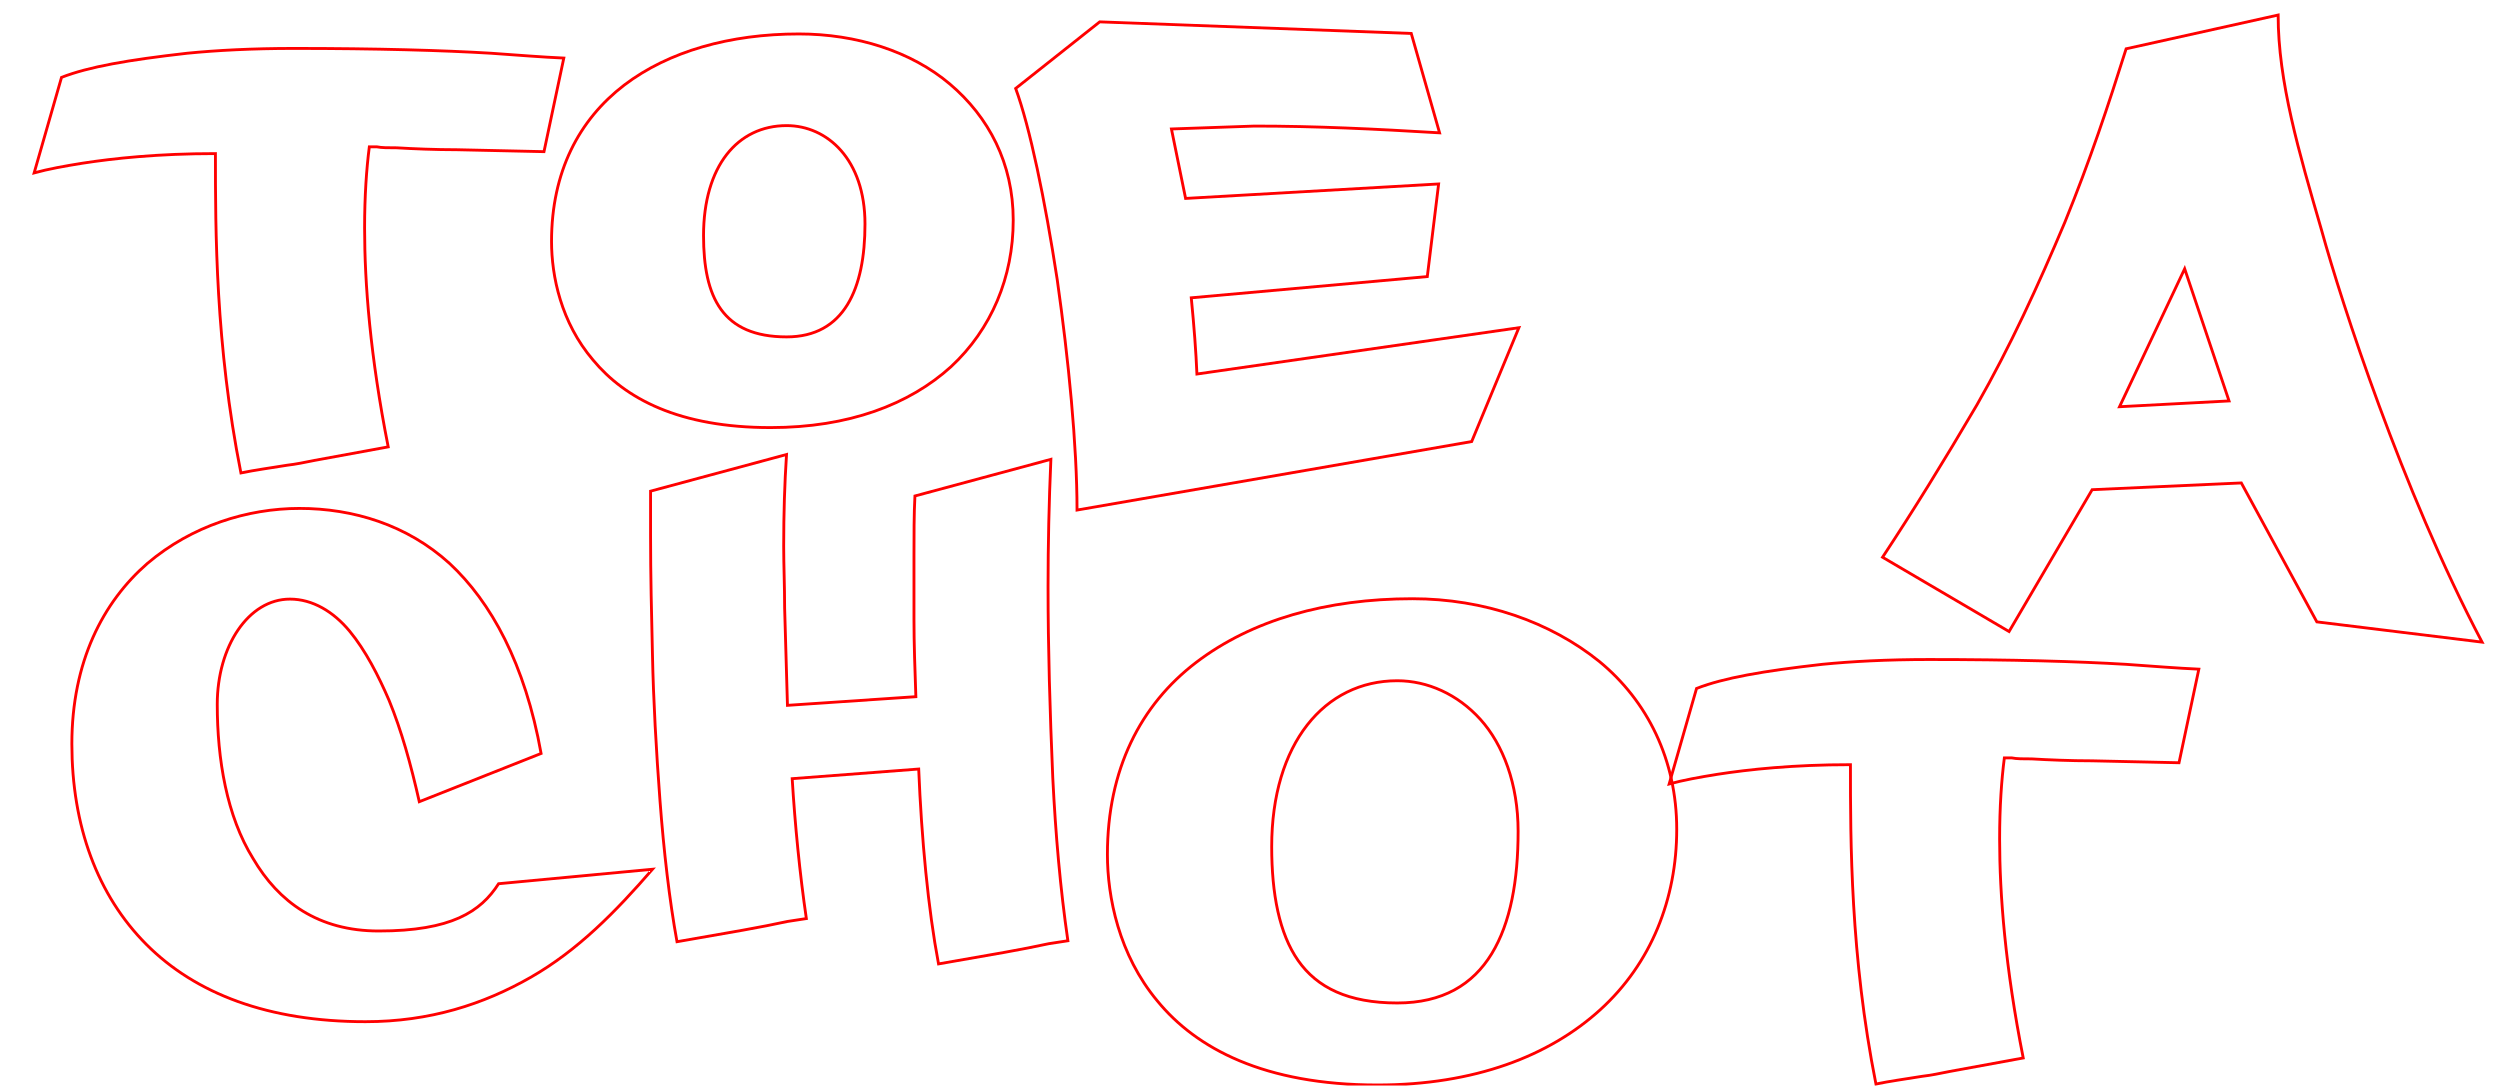 <?xml version="1.0" encoding="UTF-8" standalone="no"?>
<!-- Created with Inkscape (http://www.inkscape.org/) -->

<svg
   width="380mm"
   height="165mm"
   viewBox="0 0 380 165"
   version="1.1"
   id="svg106882"
   inkscape:version="1.1.2 (0a00cf5339, 2022-02-04)"
   sodipodi:docname="3.svg"
   xmlns:inkscape="http://www.inkscape.org/namespaces/inkscape"
   xmlns:sodipodi="http://sodipodi.sourceforge.net/DTD/sodipodi-0.dtd"
   xmlns="http://www.w3.org/2000/svg"
   xmlns:svg="http://www.w3.org/2000/svg">
  <sodipodi:namedview
     id="namedview106884"
     pagecolor="#ffffff"
     bordercolor="#666666"
     borderopacity="1.0"
     inkscape:pageshadow="2"
     inkscape:pageopacity="0.0"
     inkscape:pagecheckerboard="0"
     inkscape:document-units="mm"
     showgrid="false"
     inkscape:zoom="0.74475309"
     inkscape:cx="985.56154"
     inkscape:cy="204.09449"
     inkscape:current-layer="layer1" />
  <defs
     id="defs106879" />
  <g
     inkscape:label="Layer 1"
     inkscape:groupmode="layer"
     id="layer1">
    <path
       d="m 44.656,7.36 c -6.314,0 -11.768,0.293 -16.216,0.733 C 19.398,9.12 13.515,10.147 9.353,11.76 l -4.162,14.518 c 2.153,-0.587 4.592,-1.027 7.319,-1.466 4.736,-0.733 11.481,-1.466 20.235,-1.466 0,11.732 0,29.036 3.875,48.541 2.153,-0.44 4.305,-0.733 7.032,-1.173 1.292,-0.147 2.727,-0.44 4.162,-0.733 L 59.007,67.926 C 56.28,54.141 55.419,43.142 55.419,34.637 c 0,-4.839 0.287,-8.946 0.718,-12.318 h 1.148 c 0.718,0.147 1.722,0.147 3.014,0.147 2.44,0.147 5.884,0.293 9.185,0.293 L 82.686,23.052 85.699,8.827 C 82.399,8.68 78.811,8.387 74.649,8.093 67.33,7.654 57.285,7.36 44.656,7.36 Z"
       id="path106411"
       style="font-size:132.743px;line-height:1.25;letter-spacing:11.947px;fill:none;stroke:#ff0000;stroke-width:0.435" />
    <path
       d="m 121.433,5.16 c -10.476,0 -19.804,2.64 -26.549,7.772 -6.888,5.279 -11.05,13.198 -11.05,23.757 0,5.279 1.435,12.318 6.314,18.038 4.879,5.866 13.059,10.265 26.98,10.265 11.911,0 21.096,-3.52 27.41,-9.239 6.171,-5.719 9.472,-13.638 9.472,-22.291 0,-8.652 -3.731,-15.691 -9.615,-20.677 C 138.51,7.8 130.187,5.16 121.433,5.16 Z M 119.567,19.092 c 6.171,0 11.911,5.133 11.911,14.958 0,9.825 -3.157,17.158 -11.911,17.158 -9.759,0 -12.629,-6.013 -12.629,-15.398 0,-10.559 5.166,-16.718 12.629,-16.718 z"
       id="path106413"
       style="font-size:132.743px;line-height:1.25;letter-spacing:11.947px;fill:none;stroke:#ff0000;stroke-width:0.435" />
    <path
       d="M 214.511,5.084 167.153,3.324 154.381,13.443 c 2.153,5.866 4.449,16.865 6.314,29.036 1.722,12.172 3.014,25.223 3.014,35.049 l 59.986,-10.412 7.175,-17.304 -48.936,7.039 c -0.143,-3.373 -0.43,-7.186 -0.861,-11.585 l 35.877,-3.226 1.722,-14.078 -38.46,2.2 -2.153,-10.559 12.629,-0.44 c 9.328,0 18.226,0.44 28.128,1.027 z"
       id="path106415"
       style="font-size:132.743px;line-height:1.25;letter-spacing:11.947px;fill:none;stroke:#ff0000;stroke-width:0.435" />
    <path
       d="m 323.172,7.417 c -2.727,8.652 -5.453,16.865 -9.328,26.397 -4.018,9.532 -8.323,18.918 -13.346,27.716 -5.166,8.799 -9.615,15.985 -14.351,23.17 l 19.23,11.292 12.629,-21.557 22.674,-1.027 11.481,21.117 25.114,3.08 C 371.103,85.874 365.794,72.969 361.632,61.677 357.47,50.385 354.456,40.707 352.878,34.987 349.434,23.109 346.277,12.403 346.277,2.285 Z m -1.005,54.406 9.902,-20.971 6.745,20.091 z"
       id="path106417"
       style="font-size:132.743px;line-height:1.25;letter-spacing:11.947px;fill:none;stroke:#ff0000;stroke-width:0.435" />
    <path
       d="m 45.509,77.28 c -7.893,0 -16.36,2.64 -23.105,8.359 -6.745,5.866 -11.481,14.958 -11.481,27.423 0,12.465 3.875,23.024 11.337,30.503 7.462,7.479 18.513,11.732 33.294,11.732 9.759,0 17.938,-2.64 25.114,-6.746 7.175,-4.106 12.916,-9.972 18.513,-16.425 l -23.392,2.2 c -2.727,4.253 -7.175,7.186 -18.226,7.186 -9.185,0 -15.212,-4.399 -19.087,-10.999 -4.018,-6.453 -5.453,-15.105 -5.453,-23.464 0,-8.799 4.736,-15.985 11.05,-15.985 3.444,0 6.601,1.906 9.041,4.839 2.44,2.933 4.449,6.892 6.027,10.559 1.866,4.546 3.301,9.679 4.592,15.398 l 18.513,-7.332 c -2.44,-13.638 -7.606,-23.024 -13.92,-28.89 -6.458,-5.866 -14.638,-8.359 -22.818,-8.359 z"
       id="path106419"
       style="font-size:132.743px;line-height:1.25;letter-spacing:11.947px;fill:none;stroke:#ff0000;stroke-width:0.435" />
    <path
       d="m 98.886,74.655 c 0,2.2 0,4.399 0,6.746 0,6.013 0.144,12.025 0.287,18.038 0.143,7.039 0.574,14.665 1.148,22.291 0.574,7.626 1.435,15.105 2.583,21.411 l 10.046,-1.76 c 2.44,-0.44 4.736,-0.88 6.745,-1.32 l 2.87,-0.44 c -1.005,-6.892 -1.722,-14.225 -2.153,-21.264 l 19.23,-1.466 c 0.431,10.559 1.435,21.264 3.014,29.623 l 10.046,-1.76 c 2.44,-0.44 4.736,-0.88 6.745,-1.32 l 2.87,-0.44 c -1.148,-7.919 -1.866,-16.131 -2.296,-24.784 -0.43,-10.119 -0.718,-19.651 -0.718,-29.036 0,-6.453 0.144,-12.758 0.43,-19.358 l -20.665,5.573 c -0.144,2.786 -0.144,5.866 -0.144,9.092 v 9.679 c 0,3.666 0.144,7.626 0.287,11.732 l -19.517,1.32 -0.43,-14.811 c 0,-3.373 -0.143,-6.453 -0.143,-9.385 0,-4.986 0.143,-9.532 0.43,-13.932 z"
       id="path106421"
       style="font-size:132.743px;line-height:1.25;letter-spacing:11.947px;fill:none;stroke:#ff0000;stroke-width:0.435" />
    <path
       d="m 214.68,91.007 c -13.059,0 -24.396,3.226 -32.863,9.679 -8.467,6.453 -13.49,16.278 -13.49,29.183 0,6.453 1.722,15.251 7.606,22.291 5.884,7.186 16.216,12.758 33.437,12.758 14.781,0 26.119,-4.399 33.868,-11.439 7.75,-7.039 11.624,-16.865 11.624,-27.423 0,-10.559 -4.449,-19.504 -11.768,-25.517 -7.462,-6.013 -17.508,-9.532 -28.415,-9.532 z m -2.296,12.465 c 4.592,0 9.184,2.053 12.629,5.866 3.444,3.813 5.74,9.825 5.74,17.011 0,7.479 -1.148,13.932 -4.018,18.624 -2.87,4.693 -7.462,7.479 -14.351,7.479 -7.462,0 -12.198,-2.346 -15.068,-6.453 -2.87,-4.106 -4.018,-10.119 -4.018,-17.304 0,-15.691 8.036,-25.223 19.087,-25.223 z"
       id="path106423"
       style="font-size:132.743px;line-height:1.25;letter-spacing:11.947px;fill:none;stroke:#ff0000;stroke-width:0.435" />
    <path
       d="m 293.179,100.246 c -6.314,0 -11.768,0.293 -16.216,0.733 -9.041,1.027 -14.925,2.053 -19.087,3.666 l -4.162,14.518 c 2.153,-0.587 4.592,-1.027 7.319,-1.466 4.736,-0.733 11.481,-1.466 20.235,-1.466 0,11.732 0,29.036 3.875,48.541 2.153,-0.44 4.305,-0.733 7.032,-1.173 1.292,-0.147 2.727,-0.44 4.162,-0.733 l 11.194,-2.053 c -2.727,-13.785 -3.588,-24.784 -3.588,-33.289 0,-4.839 0.287,-8.946 0.718,-12.318 h 1.148 c 0.718,0.147 1.722,0.147 3.014,0.147 2.44,0.147 5.884,0.293 9.185,0.293 l 13.203,0.293 3.014,-14.225 c -3.301,-0.147 -6.888,-0.44 -11.05,-0.733 -7.319,-0.44 -17.365,-0.733 -29.993,-0.733 z"
       id="path106425"
       style="font-size:132.743px;line-height:1.25;letter-spacing:11.947px;fill:none;stroke:#ff0000;stroke-width:0.435" />
  </g>
</svg>
